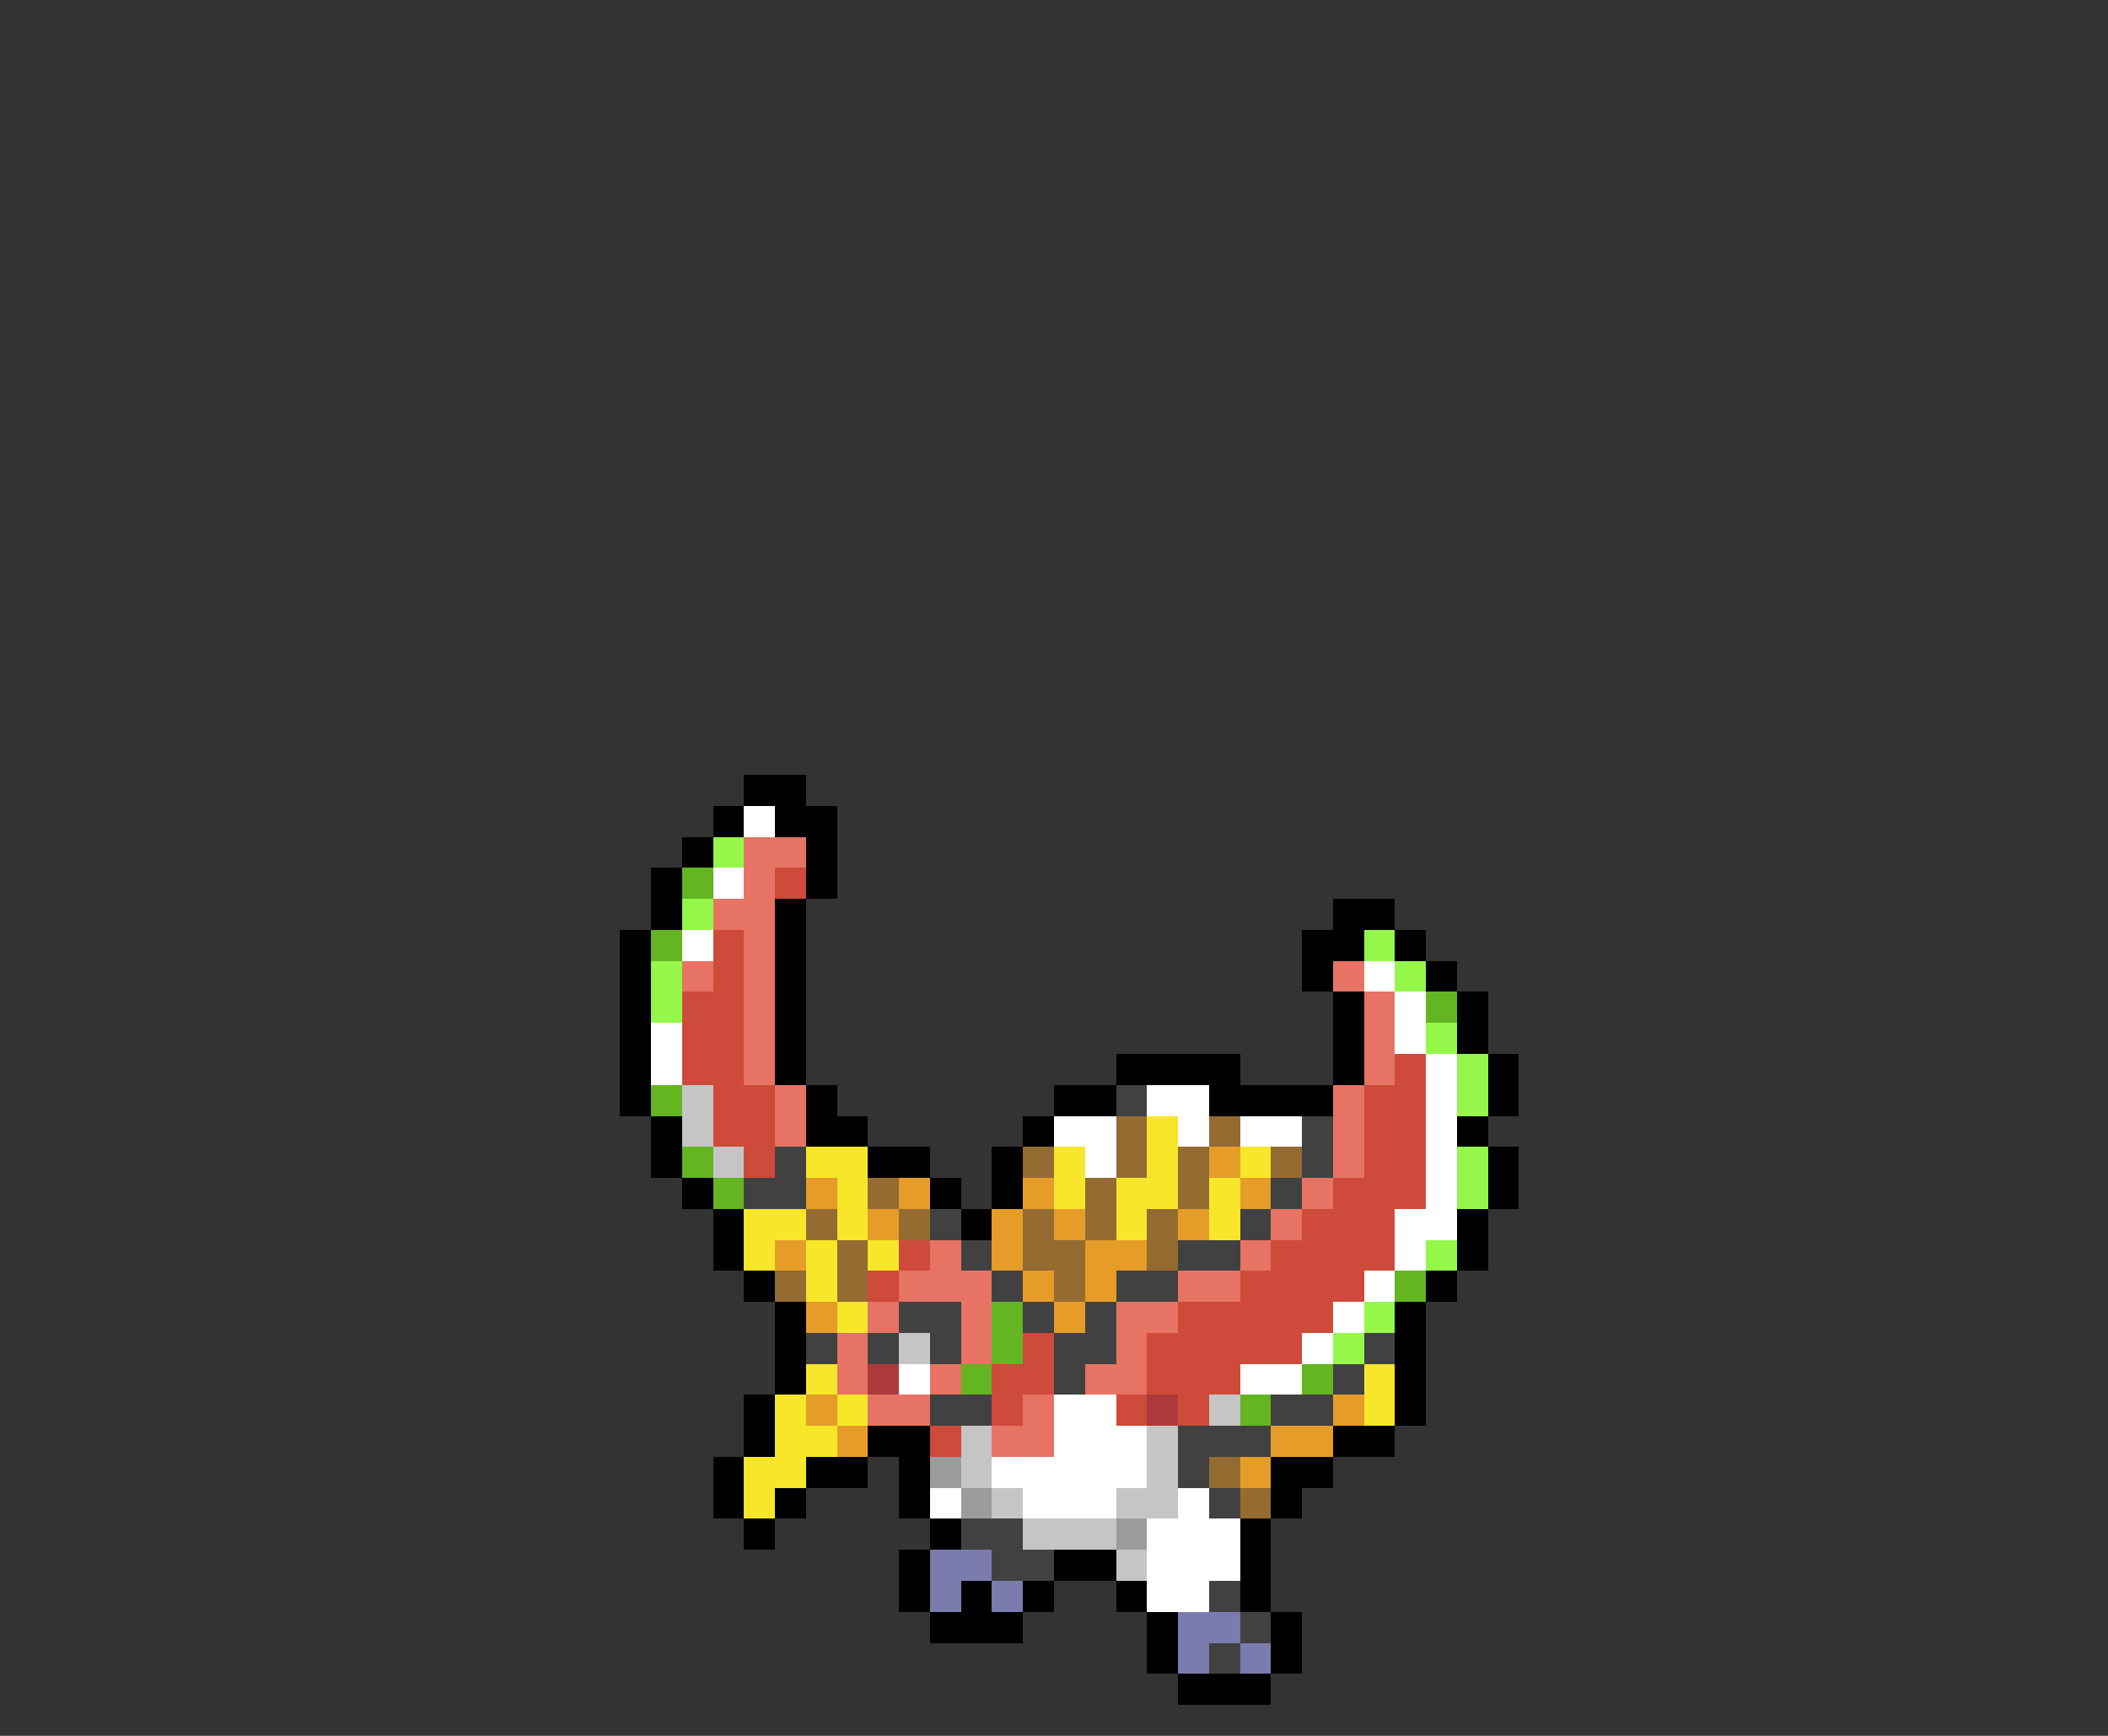 <svg xmlns="http://www.w3.org/2000/svg" viewBox="0 -0.5 68 56" shape-rendering="crispEdges">
<rect x="0" y="-0.5" width="68" height="56" fill="#333333" stroke="none"/>
<path stroke="#000000" d="M24 25h2M23 26h1M25 26h2M22 27h1M26 27h1M21 28h1M26 28h1M21 29h1M25 29h1M43 29h2M20 30h1M25 30h1M42 30h2M45 30h1M20 31h1M25 31h1M42 31h1M46 31h1M20 32h1M25 32h1M43 32h1M47 32h1M20 33h1M25 33h1M43 33h1M47 33h1M20 34h1M25 34h1M36 34h4M43 34h1M48 34h1M20 35h1M26 35h1M34 35h2M39 35h4M48 35h1M21 36h1M26 36h2M33 36h1M47 36h1M21 37h1M28 37h2M32 37h1M48 37h1M22 38h1M30 38h1M32 38h1M48 38h1M23 39h1M31 39h1M47 39h1M23 40h1M47 40h1M24 41h1M46 41h1M25 42h1M45 42h1M25 43h1M45 43h1M25 44h1M45 44h1M24 45h1M45 45h1M24 46h1M28 46h2M43 46h2M23 47h1M26 47h2M29 47h1M41 47h2M23 48h1M25 48h1M29 48h1M41 48h1M24 49h1M30 49h1M40 49h1M29 50h1M34 50h2M40 50h1M29 51h1M31 51h1M33 51h1M36 51h1M40 51h1M30 52h3M37 52h1M41 52h1M37 53h1M41 53h1M38 54h3" />
<path stroke="#ffffff" d="M24 26h1M23 28h1M22 30h1M44 31h1M45 32h1M21 33h1M45 33h1M21 34h1M46 34h1M37 35h2M46 35h1M34 36h2M38 36h1M40 36h2M46 36h1M35 37h1M46 37h1M46 38h1M45 39h2M45 40h1M44 41h1M43 42h1M42 43h1M29 44h1M40 44h2M34 45h2M34 46h3M32 47h5M30 48h1M33 48h3M38 48h1M37 49h3M37 50h3M37 51h2" />
<path stroke="#94f74a" d="M23 27h1M22 29h1M44 30h1M21 31h1M45 31h1M21 32h1M46 33h1M47 34h1M47 35h1M47 37h1M47 38h1M46 40h1M44 42h1M43 43h1" />
<path stroke="#e67363" d="M24 27h2M24 28h1M23 29h2M24 30h1M22 31h1M24 31h1M43 31h1M24 32h1M44 32h1M24 33h1M44 33h1M24 34h1M44 34h1M25 35h1M43 35h1M25 36h1M43 36h1M43 37h1M42 38h1M41 39h1M30 40h1M40 40h1M29 41h3M38 41h2M28 42h1M31 42h1M36 42h2M27 43h1M31 43h1M36 43h1M27 44h1M30 44h1M35 44h2M28 45h2M33 45h1M32 46h2" />
<path stroke="#63b521" d="M22 28h1M21 30h1M46 32h1M21 35h1M22 37h1M23 38h1M45 41h1M32 42h1M32 43h1M31 44h1M42 44h1M40 45h1" />
<path stroke="#ce4a3a" d="M25 28h1M23 30h1M23 31h1M22 32h2M22 33h2M22 34h2M45 34h1M23 35h2M44 35h2M23 36h2M44 36h2M24 37h1M44 37h2M43 38h3M42 39h3M29 40h1M41 40h4M28 41h1M40 41h4M38 42h5M33 43h1M37 43h5M32 44h2M37 44h3M32 45h1M36 45h1M38 45h1M30 46h1" />
<path stroke="#c5c5c5" d="M22 35h1M22 36h1M23 37h1M29 43h1M39 45h1M31 46h1M37 46h1M31 47h1M37 47h1M32 48h1M36 48h2M33 49h3M36 50h1" />
<path stroke="#414141" d="M36 35h1M42 36h1M25 37h1M42 37h1M24 38h2M41 38h1M30 39h1M40 39h1M31 40h1M38 40h2M32 41h1M36 41h2M29 42h2M33 42h1M35 42h1M26 43h1M28 43h1M30 43h1M34 43h2M44 43h1M34 44h1M43 44h1M30 45h2M41 45h2M38 46h3M38 47h1M39 48h1M31 49h2M32 50h2M39 51h1M40 52h1M39 53h1" />
<path stroke="#946b31" d="M36 36h1M39 36h1M33 37h1M36 37h1M38 37h1M41 37h1M28 38h1M35 38h1M38 38h1M26 39h1M29 39h1M33 39h1M35 39h1M37 39h1M27 40h1M33 40h2M37 40h1M25 41h1M27 41h1M34 41h1M39 47h1M40 48h1" />
<path stroke="#f7e629" d="M37 36h1M26 37h2M34 37h1M37 37h1M40 37h1M27 38h1M34 38h1M36 38h2M39 38h1M24 39h2M27 39h1M36 39h1M39 39h1M24 40h1M26 40h1M28 40h1M26 41h1M27 42h1M26 44h1M44 44h1M25 45h1M27 45h1M44 45h1M25 46h2M24 47h2M24 48h1" />
<path stroke="#e69c29" d="M39 37h1M26 38h1M29 38h1M33 38h1M40 38h1M28 39h1M32 39h1M34 39h1M38 39h1M25 40h1M32 40h1M35 40h2M33 41h1M35 41h1M26 42h1M34 42h1M26 45h1M43 45h1M27 46h1M41 46h2M40 47h1" />
<path stroke="#ad3a3a" d="M28 44h1M37 45h1" />
<path stroke="#9c9c9c" d="M30 47h1M31 48h1M36 49h1" />
<path stroke="#7b7bad" d="M30 50h2M30 51h1M32 51h1M38 52h2M38 53h1M40 53h1" />
</svg>